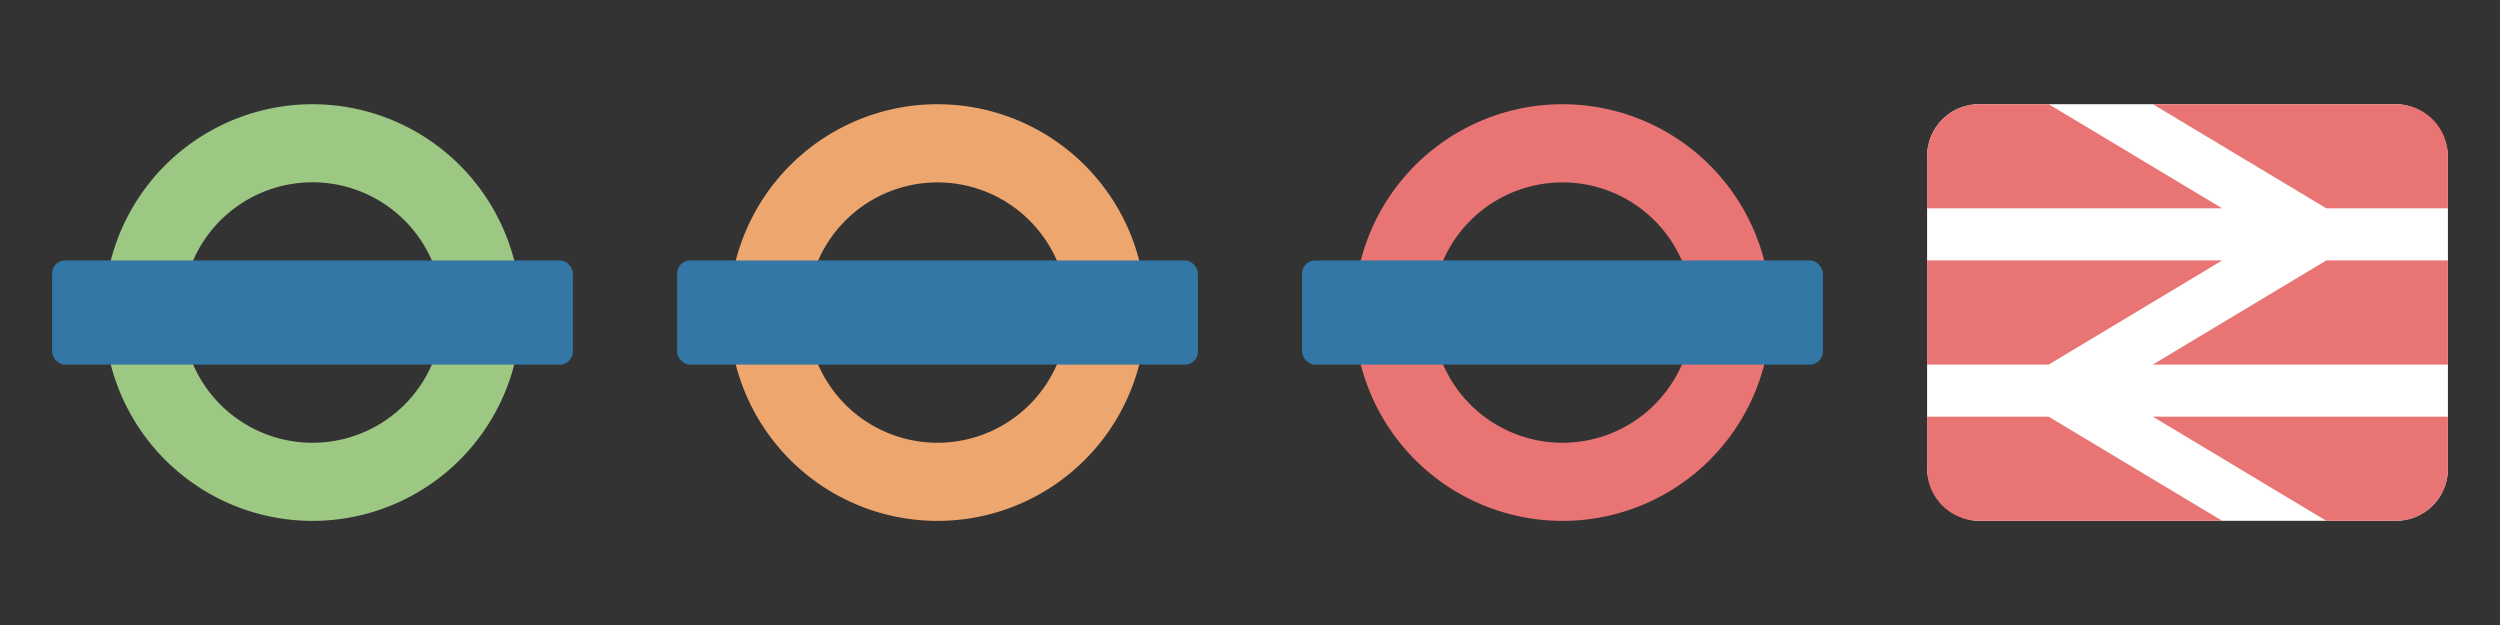 <?xml version="1.0" encoding="UTF-8" standalone="no"?>
<!-- Created with Inkscape (http://www.inkscape.org/) -->

<svg
   xmlns:dc="http://purl.org/dc/elements/1.1/"
   xmlns:cc="http://creativecommons.org/ns#"
   xmlns:rdf="http://www.w3.org/1999/02/22-rdf-syntax-ns#"
   xmlns:svg="http://www.w3.org/2000/svg"
   xmlns="http://www.w3.org/2000/svg"
   xmlns:sodipodi="http://sodipodi.sourceforge.net/DTD/sodipodi-0.dtd"
   xmlns:inkscape="http://www.inkscape.org/namespaces/inkscape"
   version="1.1"
   width="48"
   height="12"
   id="svg3122"
   inkscape:version="0.91+devel+osxmenu r12911"
   sodipodi:docname="dlr.london-overground.london-underground.national-rail-11.svg"
   viewBox="0 0 48 12">
  <rect x="0" y="0" width="48" height="12" fill="#333333" stroke="none"/>
  <sodipodi:namedview
     pagecolor="#ffffff"
     bordercolor="#666666"
     borderopacity="1"
     objecttolerance="10"
     gridtolerance="10"
     guidetolerance="10"
     inkscape:pageopacity="0"
     inkscape:pageshadow="2"
     inkscape:window-width="1920"
     inkscape:window-height="1031"
     id="namedview33"
     showgrid="true"
     inkscape:snap-bbox="true"
     inkscape:zoom="45.254833"
     inkscape:cx="44.589538"
     inkscape:cy="6.1191566"
     inkscape:window-x="0"
     inkscape:window-y="23"
     inkscape:window-maximized="0"
     inkscape:current-layer="svg3122"
     inkscape:document-units="px"
     inkscape:bbox-paths="true"
     inkscape:bbox-nodes="true">
    <inkscape:grid
       type="xygrid"
       id="grid3010"
       empspacing="5"
       visible="true"
       enabled="true"
       snapvisiblegridlinesonly="true" />
  </sodipodi:namedview>
  <defs
     id="defs3124" />
  <rect
     style="opacity:1;fill:#ffffff;fill-opacity:1;stroke:none;stroke-width:2;stroke-linecap:round;stroke-linejoin:round;stroke-miterlimit:4;stroke-dasharray:none;stroke-dashoffset:0;stroke-opacity:1;marker:none"
     id="rect6762"
     width="10"
     height="8"
     x="37"
     y="2"
     rx="1"
     ry="1" />
  <g
     transform="matrix(0.5,0,0,0.5,0,-514.18)"
     id="layer0">
    <path
       style="color:#000000;display:inline;overflow:visible;visibility:visible;fill:#9cc883;fill-opacity:1;fill-rule:nonzero;stroke:none;stroke-width:0.75;marker:none;enable-background:accumulate"
       d="M 6.117 2.002 A 4 4 0 0 0 2 6 A 4 4 0 0 0 10 6 A 4 4 0 0 0 6.117 2.002 z M 6.072 3.5 A 2.5 2.5 0 0 1 8.5 6 A 2.5 2.5 0 0 1 3.5 6 A 2.5 2.5 0 0 1 6.072 3.5 z "
       transform="matrix(2,0,0,2,0,1028.362)"
       id="path4187" />
    <rect
       width="20"
       height="4"
       rx="0.5"
       ry="0.5"
       x="2"
       y="1038.362"
       id="rect4191"
       style="color:#000000;display:inline;overflow:visible;visibility:visible;fill:#3377a7;fill-opacity:1;fill-rule:nonzero;stroke:none;stroke-width:1.333;marker:none;enable-background:accumulate" />
  </g>
  <g
     transform="matrix(0.5,0,0,0.5,12,-514.18)"
     id="layer1">
    <path
       style="color:#000000;display:inline;overflow:visible;visibility:visible;fill:#eea66f;fill-opacity:1;fill-rule:nonzero;stroke:none;stroke-width:0.75;marker:none;enable-background:accumulate"
       d="M 18.117 2.002 A 4 4 0 0 0 14 6 A 4 4 0 0 0 22 6 A 4 4 0 0 0 18.117 2.002 z M 18.072 3.502 A 2.5 2.5 0 0 1 20.5 6 A 2.5 2.5 0 0 1 15.5 6 A 2.5 2.5 0 0 1 18.072 3.502 z "
       transform="matrix(2,0,0,2,-24,1028.362)"
       id="path4080" />
    <rect
       width="20"
       height="4"
       rx="0.5"
       ry="0.5"
       x="2"
       y="1038.362"
       id="rect4084"
       style="color:#000000;display:inline;overflow:visible;visibility:visible;fill:#3377a7;fill-opacity:1;fill-rule:nonzero;stroke:none;stroke-width:1.333;marker:none;enable-background:accumulate" />
  </g>
  <g
     transform="matrix(0.5,0,0,0.5,24,-514.18)"
     id="layer2">
    <path
       style="color:#000000;display:inline;overflow:visible;visibility:visible;fill:#e97474;fill-opacity:1;fill-rule:nonzero;stroke:none;stroke-width:0.75;marker:none;enable-background:accumulate"
       d="M 30.117 2.002 A 4 4 0 0 0 26 6 A 4 4 0 0 0 34 6 A 4 4 0 0 0 30.117 2.002 z M 30.072 3.502 A 2.5 2.5 0 0 1 32.5 6 A 2.5 2.5 0 0 1 27.5 6 A 2.5 2.5 0 0 1 30.072 3.502 z "
       transform="matrix(2,0,0,2,-48,1028.362)"
       id="path3903" />
    <rect
       width="20"
       height="4"
       rx="0.5"
       ry="0.5"
       x="2"
       y="1038.362"
       id="rect3827-1-4"
       style="color:#000000;display:inline;overflow:visible;visibility:visible;fill:#3377a7;fill-opacity:1;fill-rule:nonzero;stroke:none;stroke-width:1.333;marker:none;enable-background:accumulate" />
  </g>
  <g
     transform="translate(36,-1040.362)"
     id="layer1-6">
    <path
       style="color:#000000;display:inline;overflow:visible;visibility:visible;fill:#e97474;fill-opacity:1;fill-rule:nonzero;stroke:none;stroke-width:1.333;marker:none;enable-background:accumulate"
       d="M 38 2 C 37.446 2 37 2.446 37 3 L 37 4 L 42.666 4 L 39.334 2 L 38 2 z M 41.334 2 L 44.666 4 L 47 4 L 47 3 C 47 2.446 46.554 2 46 2 L 41.334 2 z M 37 5 L 37 7 L 39.334 7 L 42.666 5 L 37 5 z M 44.666 5 L 41.334 7 L 47 7 L 47 5 L 44.666 5 z M 37 8 L 37 9 C 37 9.554 37.446 10 38 10 L 42.666 10 L 39.334 8 L 37 8 z M 41.334 8 L 44.666 10 L 46 10 C 46.554 10 47 9.554 47 9 L 47 8 L 41.334 8 z "
       transform="translate(-36,1040.362)"
       id="rect3025" />
  </g>
</svg>
